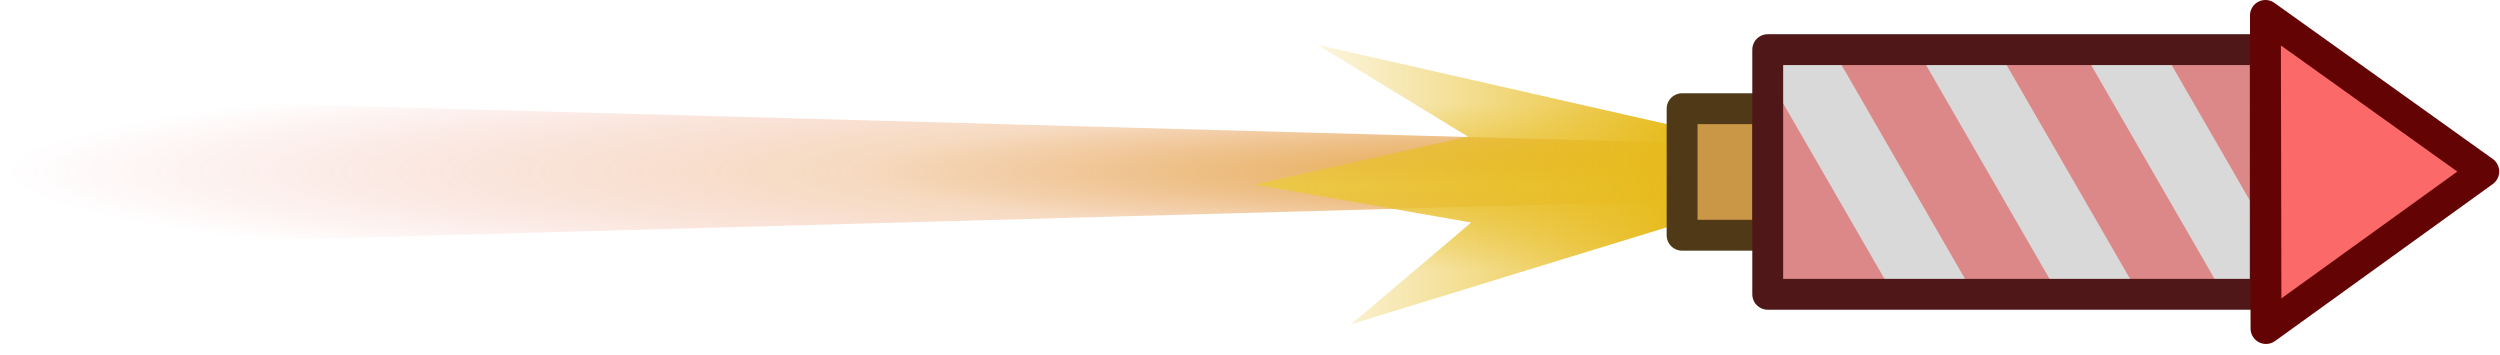 <svg xmlns="http://www.w3.org/2000/svg" width="162" height="23" fill="none"><path fill="url(#a)" d="m.623 6.263 108.377 3v3.752l-108.377 3z"/><path fill="url(#b)" d="M109 14.42V8.271L85.358 2.899l9.767 5.952-13.837 3.104 14.054 2.464-7.795 6.592z"/><path fill="url(#c)" d="M109 14.42V8.271L85.358 2.899l9.767 5.952-13.837 3.104 14.054 2.464-7.795 6.592z"/><path fill="#CA9747" stroke="#4F3917" stroke-linecap="round" stroke-linejoin="round" stroke-width="2" d="M114.56 7.044H109v8.2h5.56z"/><path fill="#DC8888" d="M114.565 3.232v15.814h32.229V3.232z"/><path fill="#DC8888" d="M114.565 3.232v15.814h32.229V3.232z"/><path fill="#D9D9D9" d="m122.677 19.046-8.112-14.05V3.233h4.201l9.13 15.814zM138.591 19.046h-5.219l-9.13-15.814h5.219zM146.794 14.73v4.316h-2.727l-9.129-15.814h5.218z"/><path stroke="#4F1717" stroke-linecap="round" stroke-linejoin="round" stroke-width="2" d="M114.549 3.217V19.07h32.24V3.217z"/><path fill="#FB6969" fill-rule="evenodd" stroke="#630303" stroke-linecap="round" stroke-linejoin="round" stroke-width="2" d="m160.949 11.114-14.112 10.174L146.799 1z" clip-rule="evenodd"/><defs><linearGradient id="b" x1="95.292" x2="95.292" y1="3.217" y2="21.011" gradientUnits="userSpaceOnUse"><stop offset=".2" stop-color="#E7BB1D" stop-opacity="0"/><stop offset=".5" stop-color="#ECC94B"/><stop offset=".8" stop-color="#E7BB1D" stop-opacity="0"/></linearGradient><linearGradient id="c" x1="109" x2="81.585" y1="12.114" y2="12.114" gradientUnits="userSpaceOnUse"><stop stop-color="#E7BB1D"/><stop offset="1" stop-color="#E7BB1D" stop-opacity="0"/></linearGradient><radialGradient id="a" cx="0" cy="0" r="1" gradientTransform="matrix(-108.377 0 0 -8.414 109 11.139)" gradientUnits="userSpaceOnUse"><stop stop-color="#E1A530"/><stop offset=".5" stop-color="#E28631" stop-opacity=".3"/><stop offset="1" stop-color="#E23C32" stop-opacity="0"/></radialGradient></defs></svg>